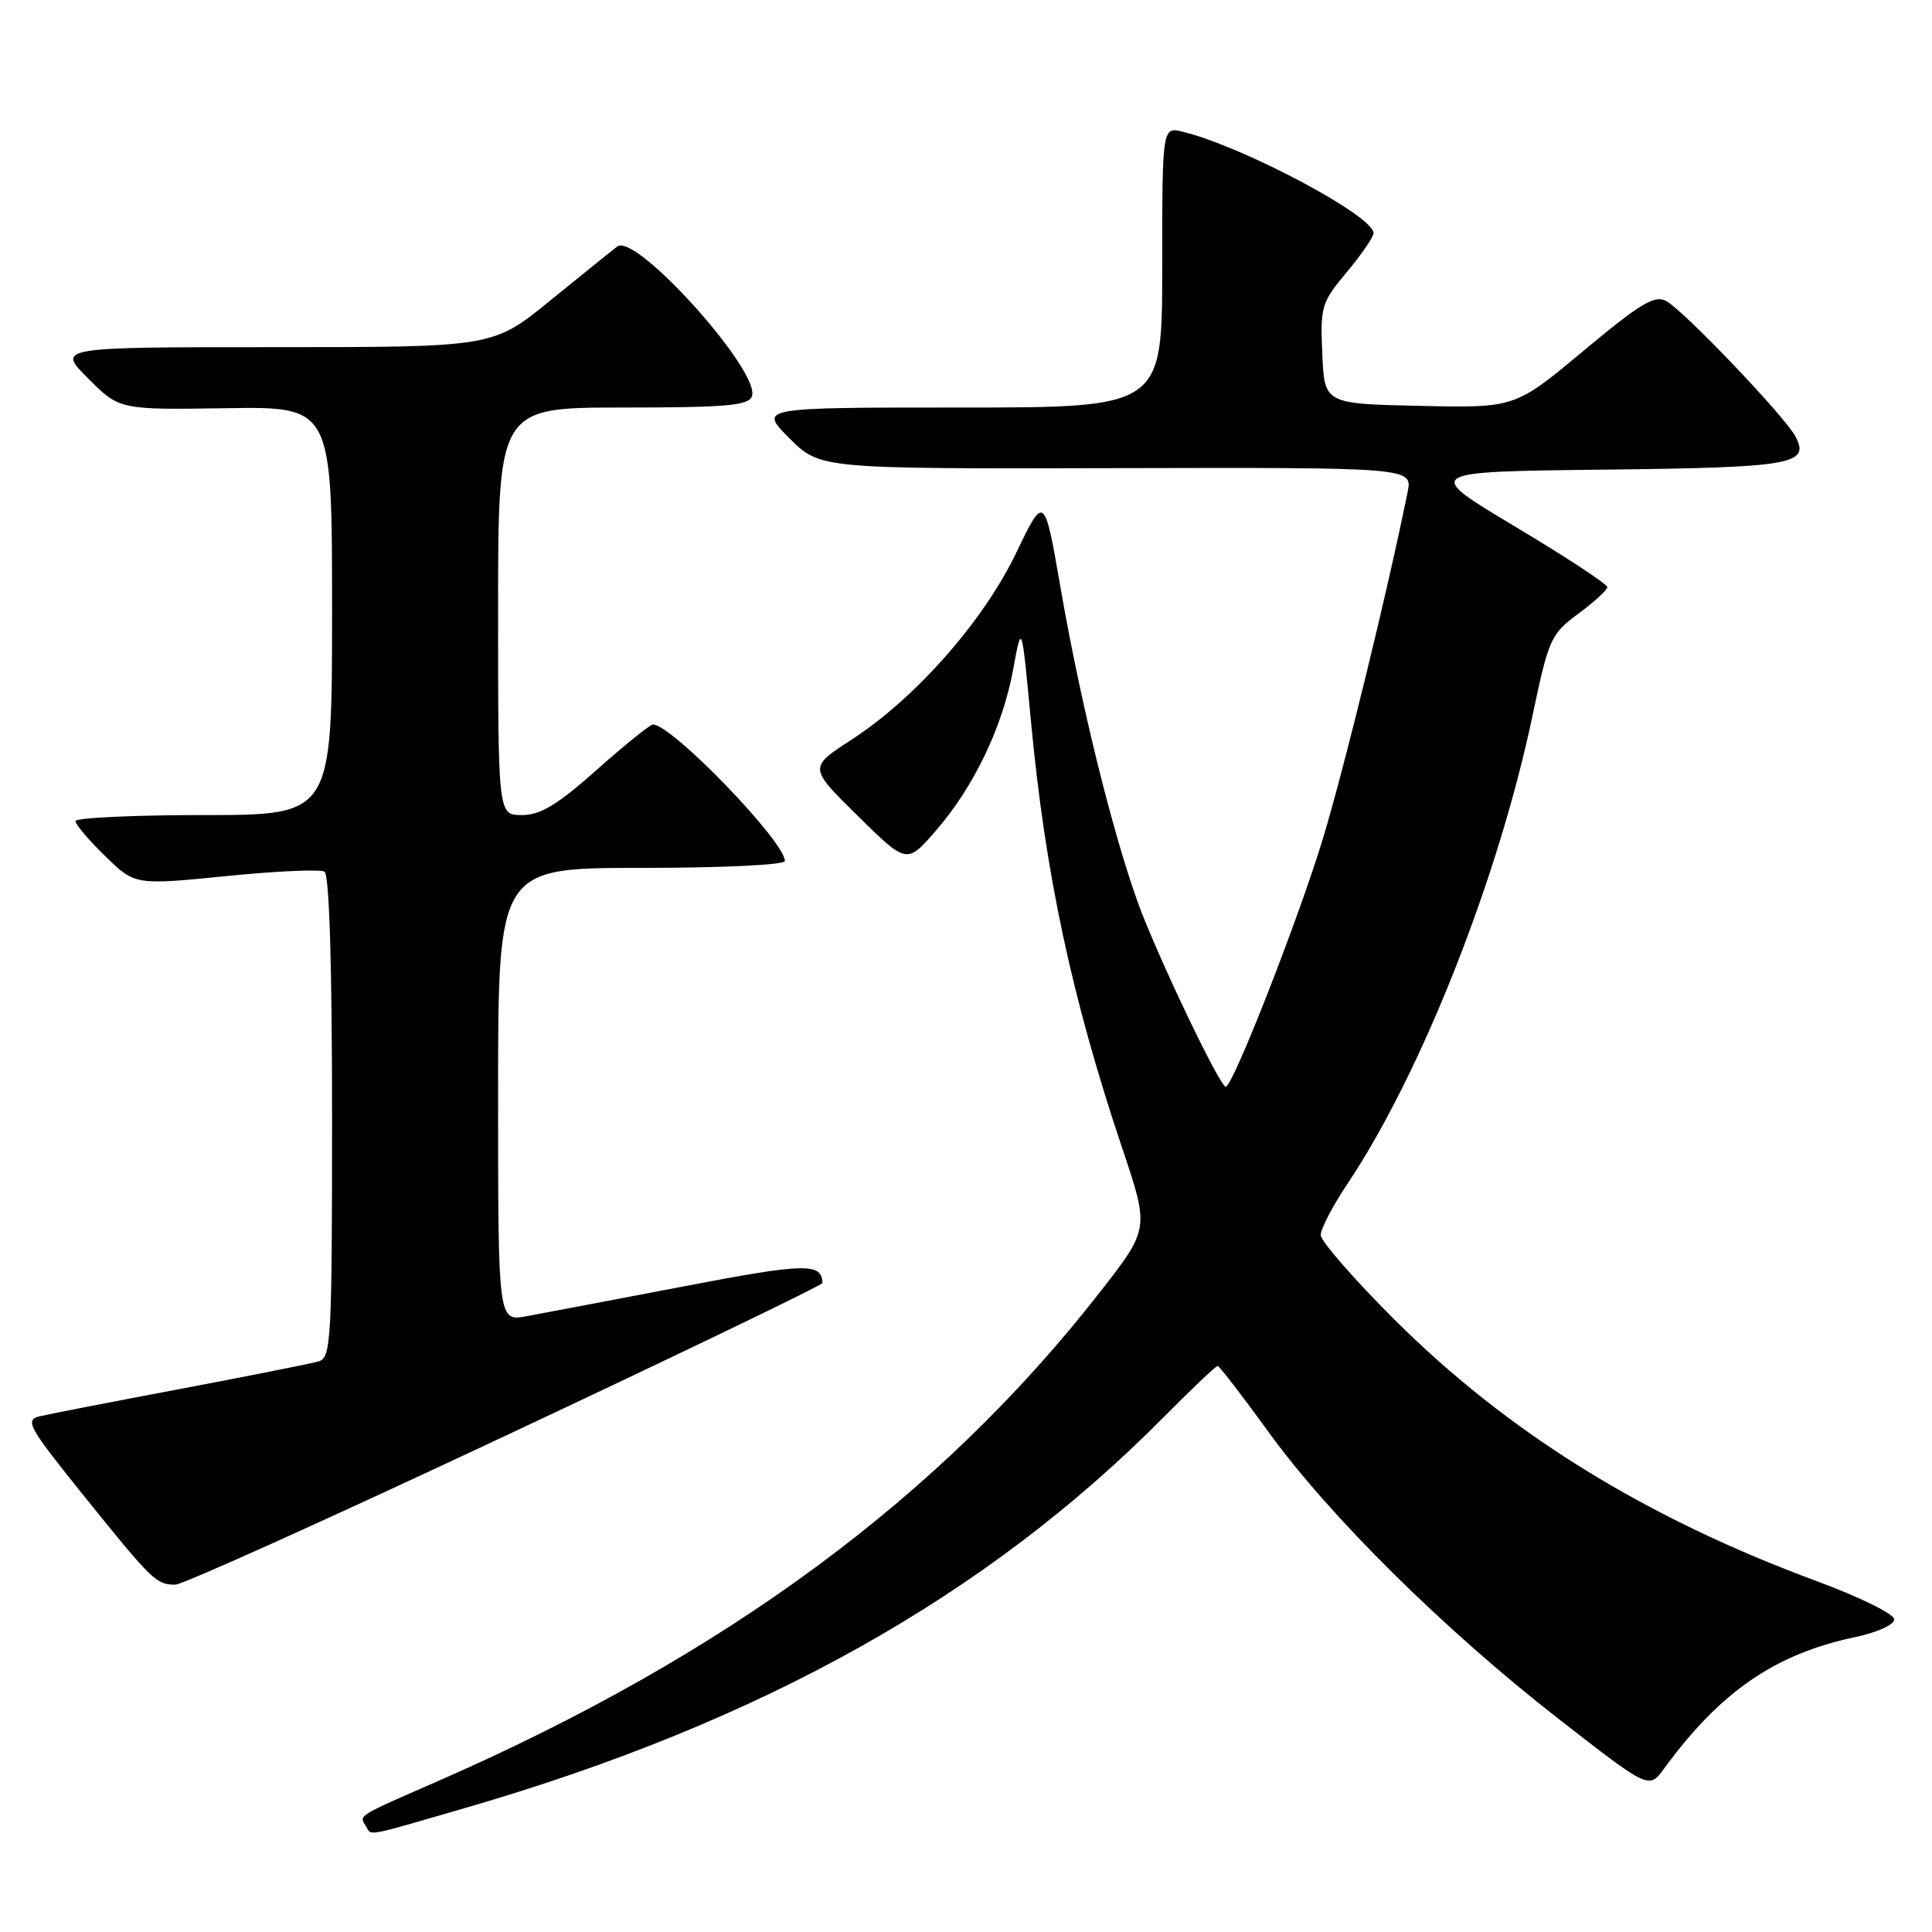 <?xml version="1.0" encoding="UTF-8" standalone="no"?>
<!DOCTYPE svg PUBLIC "-//W3C//DTD SVG 1.1//EN" "http://www.w3.org/Graphics/SVG/1.1/DTD/svg11.dtd" >
<svg xmlns="http://www.w3.org/2000/svg" xmlns:xlink="http://www.w3.org/1999/xlink" version="1.1" viewBox="0 0 256 256">
 <g >
 <path fill="currentColor"
d=" M 61.87 239.50 C 101.01 228.12 130.78 211.44 154.20 187.77 C 157.89 184.05 161.10 181.00 161.34 181.00 C 161.57 181.00 164.61 184.94 168.09 189.75 C 176.20 200.96 191.40 215.99 206.56 227.79 C 218.50 237.09 218.50 237.09 220.50 234.35 C 227.92 224.18 235.19 219.17 245.75 216.94 C 248.73 216.31 251.00 215.29 251.00 214.57 C 251.00 213.88 246.39 211.60 240.75 209.52 C 217.98 201.11 199.78 189.83 184.75 174.83 C 179.39 169.48 175.00 164.44 175.00 163.64 C 175.00 162.83 176.60 159.77 178.56 156.84 C 188.33 142.22 198.57 116.30 203.08 94.76 C 205.21 84.64 205.49 84.02 209.13 81.32 C 211.23 79.77 212.96 78.18 212.98 77.80 C 212.99 77.41 207.51 73.81 200.80 69.80 C 188.59 62.50 188.59 62.50 212.47 62.23 C 237.51 61.95 239.89 61.54 237.90 57.82 C 236.47 55.14 223.07 41.11 220.77 39.88 C 219.25 39.06 217.33 40.22 209.84 46.47 C 200.75 54.06 200.75 54.06 188.12 53.78 C 175.50 53.50 175.50 53.50 175.21 46.90 C 174.93 40.61 175.09 40.09 178.46 36.05 C 180.41 33.72 182.00 31.40 182.00 30.89 C 182.00 28.60 164.82 19.46 156.75 17.46 C 154.00 16.78 154.00 16.78 154.00 35.39 C 154.00 54.00 154.00 54.00 127.26 54.00 C 100.53 54.00 100.53 54.00 104.60 58.07 C 108.66 62.13 108.66 62.13 147.92 62.03 C 187.17 61.94 187.17 61.94 186.51 65.22 C 183.93 78.04 178.23 101.37 175.33 111.00 C 172.16 121.50 163.36 144.00 162.42 144.00 C 161.62 144.00 153.18 126.29 150.74 119.50 C 147.31 109.93 143.15 93.00 140.55 78.00 C 138.38 65.50 138.38 65.50 134.65 73.26 C 130.29 82.33 121.31 92.52 112.82 98.02 C 107.15 101.70 107.15 101.70 113.65 108.10 C 120.15 114.50 120.15 114.50 123.99 110.09 C 129.04 104.28 132.85 96.34 134.25 88.69 C 135.38 82.50 135.38 82.50 136.60 95.50 C 138.50 115.81 142.02 132.24 148.71 152.17 C 152.30 162.83 152.30 162.83 145.68 171.30 C 124.53 198.39 96.17 219.32 58.00 236.02 C 47.20 240.74 47.58 240.51 48.46 241.93 C 49.30 243.29 47.98 243.53 61.87 239.50 Z  M 66.97 190.25 C 90.09 179.39 108.99 170.28 108.98 170.00 C 108.90 167.30 106.70 167.36 90.50 170.47 C 81.15 172.26 71.81 174.03 69.75 174.41 C 66.00 175.09 66.00 175.09 66.00 145.05 C 66.00 115.00 66.00 115.00 85.00 115.00 C 95.72 115.00 104.00 114.60 104.00 114.09 C 104.00 111.50 89.02 96.00 86.52 96.00 C 86.14 96.00 82.79 98.70 79.08 102.00 C 73.85 106.65 71.61 108.00 69.16 108.00 C 66.00 108.00 66.00 108.00 66.00 81.00 C 66.00 54.00 66.00 54.00 82.53 54.00 C 96.21 54.00 99.16 53.74 99.63 52.52 C 100.87 49.30 84.26 30.80 81.80 32.66 C 81.08 33.20 77.09 36.42 72.91 39.82 C 65.33 46.00 65.33 46.00 36.43 46.00 C 7.53 46.00 7.53 46.00 11.68 50.15 C 15.83 54.30 15.83 54.30 29.92 54.09 C 44.00 53.87 44.00 53.87 44.00 80.93 C 44.00 108.00 44.00 108.00 27.00 108.00 C 17.65 108.00 10.00 108.36 10.00 108.80 C 10.00 109.24 11.77 111.33 13.94 113.44 C 17.89 117.29 17.89 117.29 29.94 116.09 C 36.57 115.42 42.45 115.16 43.00 115.50 C 43.63 115.89 44.00 127.79 44.00 147.99 C 44.00 177.48 43.87 179.90 42.25 180.38 C 41.29 180.67 33.08 182.30 24.00 184.02 C 14.93 185.73 6.50 187.37 5.28 187.66 C 3.24 188.16 3.71 189.00 11.23 198.35 C 20.17 209.45 20.70 209.96 23.22 209.98 C 24.17 209.99 43.85 201.11 66.97 190.25 Z "/>
</g>
</svg>